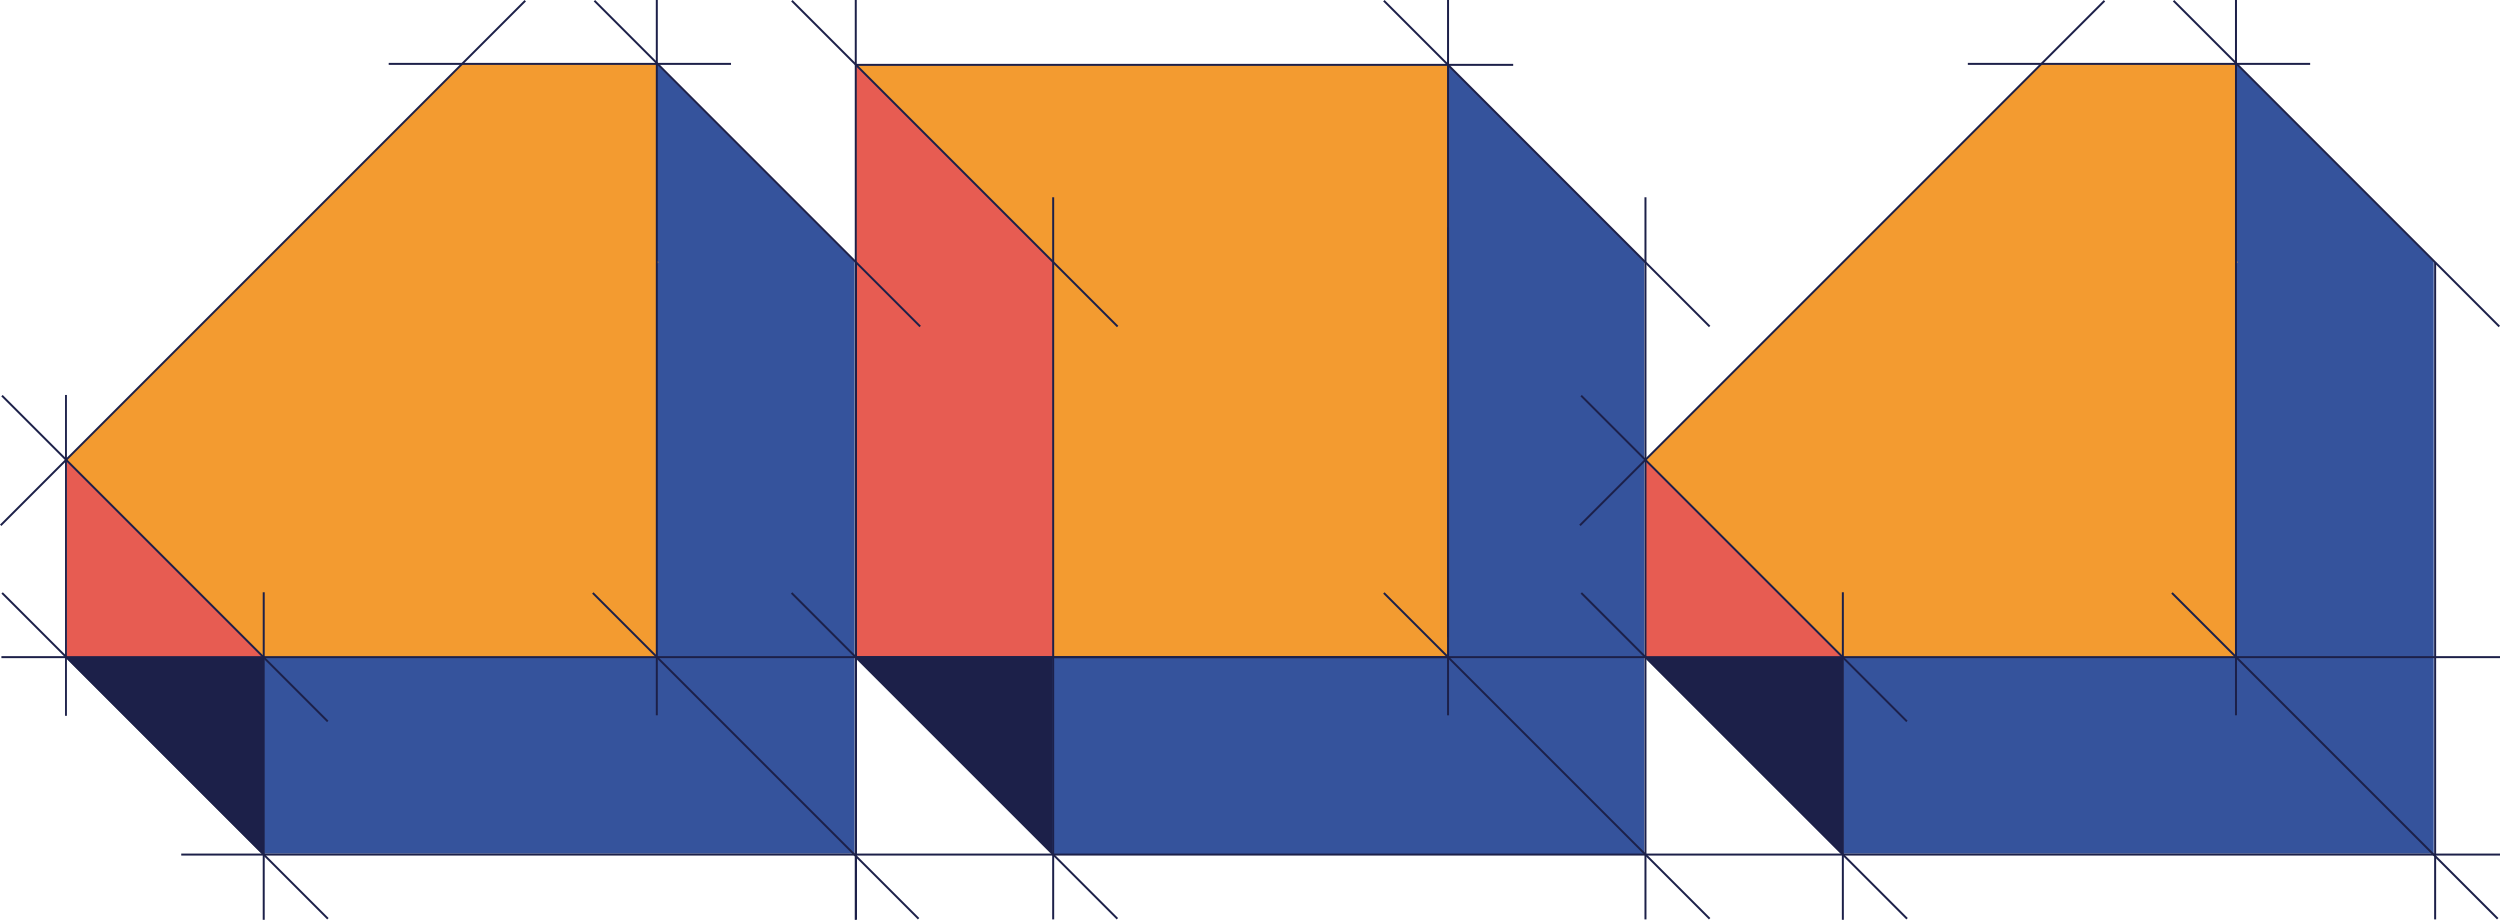 <svg xmlns="http://www.w3.org/2000/svg" viewBox="0 0 815.4 300"><defs><style>.cls-1{fill:#1c2049;}.cls-2{fill:#35539c;}.cls-3{fill:#f39b30;}.cls-4{fill:#e75c52;}</style></defs><title>404</title><g id="Слой_2" data-name="Слой 2"><g id="Слой_1-2" data-name="Слой 1"><polygon class="cls-1" points="21.55 214.45 21.55 214.59 86.05 279.08 86.05 214.45 21.55 214.45"/><polygon class="cls-2" points="214.23 20.86 214.23 85.49 150.04 85.49 86.12 85.49 86.12 278.4 150.04 278.4 214.8 278.4 278.72 278.4 278.72 85.49 278.72 85.49 278.72 85.35 214.23 20.86"/><polygon class="cls-3" points="214.8 85.49 214.23 84.92 214.23 20.86 150.46 20.86 150.46 21.15 150.45 21.14 21.63 149.96 85.98 214.31 86.05 214.24 86.05 214.45 214.23 214.45 214.23 149.03 214.23 86.27 214.23 86.06 214.8 85.49"/><polygon class="cls-4" points="21.68 149.93 21.82 149.93 86.31 214.42 21.68 214.42 21.68 149.93"/><polygon class="cls-1" points="536.61 214.45 536.61 214.59 601.11 279.08 601.11 214.45 536.61 214.45"/><polygon class="cls-2" points="729.28 20.86 729.28 85.49 665.1 85.49 601.18 85.49 601.18 278.4 665.1 278.4 729.86 278.4 793.78 278.4 793.78 85.49 793.78 85.49 793.78 85.35 729.28 20.86"/><polygon class="cls-3" points="729.86 85.49 729.28 84.92 729.28 20.86 665.52 20.86 665.52 21.15 665.51 21.14 536.68 149.96 601.03 214.31 601.11 214.24 601.11 214.45 729.28 214.45 729.28 149.03 729.28 86.27 729.28 86.06 729.86 85.49"/><polygon class="cls-4" points="536.73 149.93 536.87 149.93 601.37 214.42 536.73 214.42 536.73 149.93"/><rect class="cls-1" x="304.83" y="152.65" width="91.01" height="110.01" transform="translate(249.44 -186.9) rotate(45)"/><polygon class="cls-2" points="536.48 85.51 472.13 21.16 407.77 85.51 343.24 85.51 343.24 278.76 536.3 278.76 536.3 85.68 536.48 85.51"/><rect class="cls-3" x="279.15" y="21.2" width="193.07" height="193.25"/><polygon class="cls-4" points="343.62 214.37 279.27 214.37 279.27 21.32 343.62 85.67 343.62 214.37"/><rect class="cls-1" x="85.69" y="193.18" width="0.65" height="106.82"/><rect class="cls-1" x="213.9" width="0.65" height="233.3"/><rect class="cls-1" x="278.86" y="85.55" width="0.65" height="214.33"/><rect class="cls-1" x="126.78" y="20.51" width="111.65" height="0.65"/><rect class="cls-1" x="21.21" y="128.82" width="0.61" height="104.65"/><rect class="cls-1" x="53.49" y="171.4" width="0.65" height="150.26" transform="translate(-158.56 110.26) rotate(-45)"/><rect class="cls-1" x="246.15" y="171.4" width="0.65" height="150.26" transform="translate(-102.13 246.49) rotate(-45)"/><rect class="cls-1" x="53.44" y="107.05" width="0.65" height="150.26" transform="translate(-113.07 91.37) rotate(-45)"/><rect class="cls-1" x="246.67" y="-21.77" width="0.65" height="150.26" transform="translate(34.62 190.28) rotate(-45)"/><rect class="cls-1" x="-35.2" y="85.45" width="241.95" height="0.65" transform="translate(-35.53 85.78) rotate(-45)"/><rect class="cls-1" x="278.79" width="0.65" height="300"/><rect class="cls-1" x="471.97" width="0.65" height="207.84"/><rect class="cls-1" x="279.12" y="20.83" width="214.42" height="0.65"/><rect class="cls-1" x="279.12" y="214.01" width="193.17" height="0.65"/><rect class="cls-1" x="343.18" y="64.34" width="0.65" height="235.54"/><rect class="cls-1" x="471.97" y="74.14" width="0.65" height="159.17"/><rect class="cls-1" x="536.36" y="64.34" width="0.65" height="235.54"/><rect class="cls-1" x="310.99" y="171.4" width="0.65" height="150.26" transform="translate(-83.14 292.34) rotate(-45)"/><rect class="cls-1" x="504.16" y="-21.77" width="0.65" height="150.26" transform="translate(110.03 372.35) rotate(-45)"/><rect class="cls-1" x="600.74" y="193.18" width="0.65" height="106.82"/><rect class="cls-1" x="728.96" width="0.65" height="233.3"/><rect class="cls-1" x="793.92" y="85.55" width="0.65" height="214.33"/><rect class="cls-1" x="641.83" y="20.51" width="111.65" height="0.65"/><rect class="cls-1" x="0.46" y="214.01" width="814.94" height="0.65"/><rect class="cls-1" x="59.11" y="278.4" width="756.29" height="0.65"/><rect class="cls-1" x="568.55" y="171.4" width="0.65" height="150.26" transform="translate(-7.7 474.46) rotate(-45)"/><rect class="cls-1" x="504.16" y="171.4" width="0.65" height="150.26" transform="translate(-26.56 428.93) rotate(-45)"/><rect class="cls-1" x="761.21" y="171.4" width="0.65" height="150.26" transform="translate(48.72 610.69) rotate(-45)"/><rect class="cls-1" x="568.5" y="107.05" width="0.65" height="150.26" transform="translate(37.79 455.57) rotate(-45)"/><rect class="cls-1" x="311.07" y="-21.76" width="0.65" height="150.26" transform="translate(53.47 235.82) rotate(-45)"/><rect class="cls-1" x="761.72" y="-21.77" width="0.65" height="150.26" transform="translate(185.47 554.48) rotate(-45)"/><rect class="cls-1" x="479.86" y="85.45" width="241.95" height="0.65" transform="translate(115.35 450) rotate(-45)"/></g></g></svg>